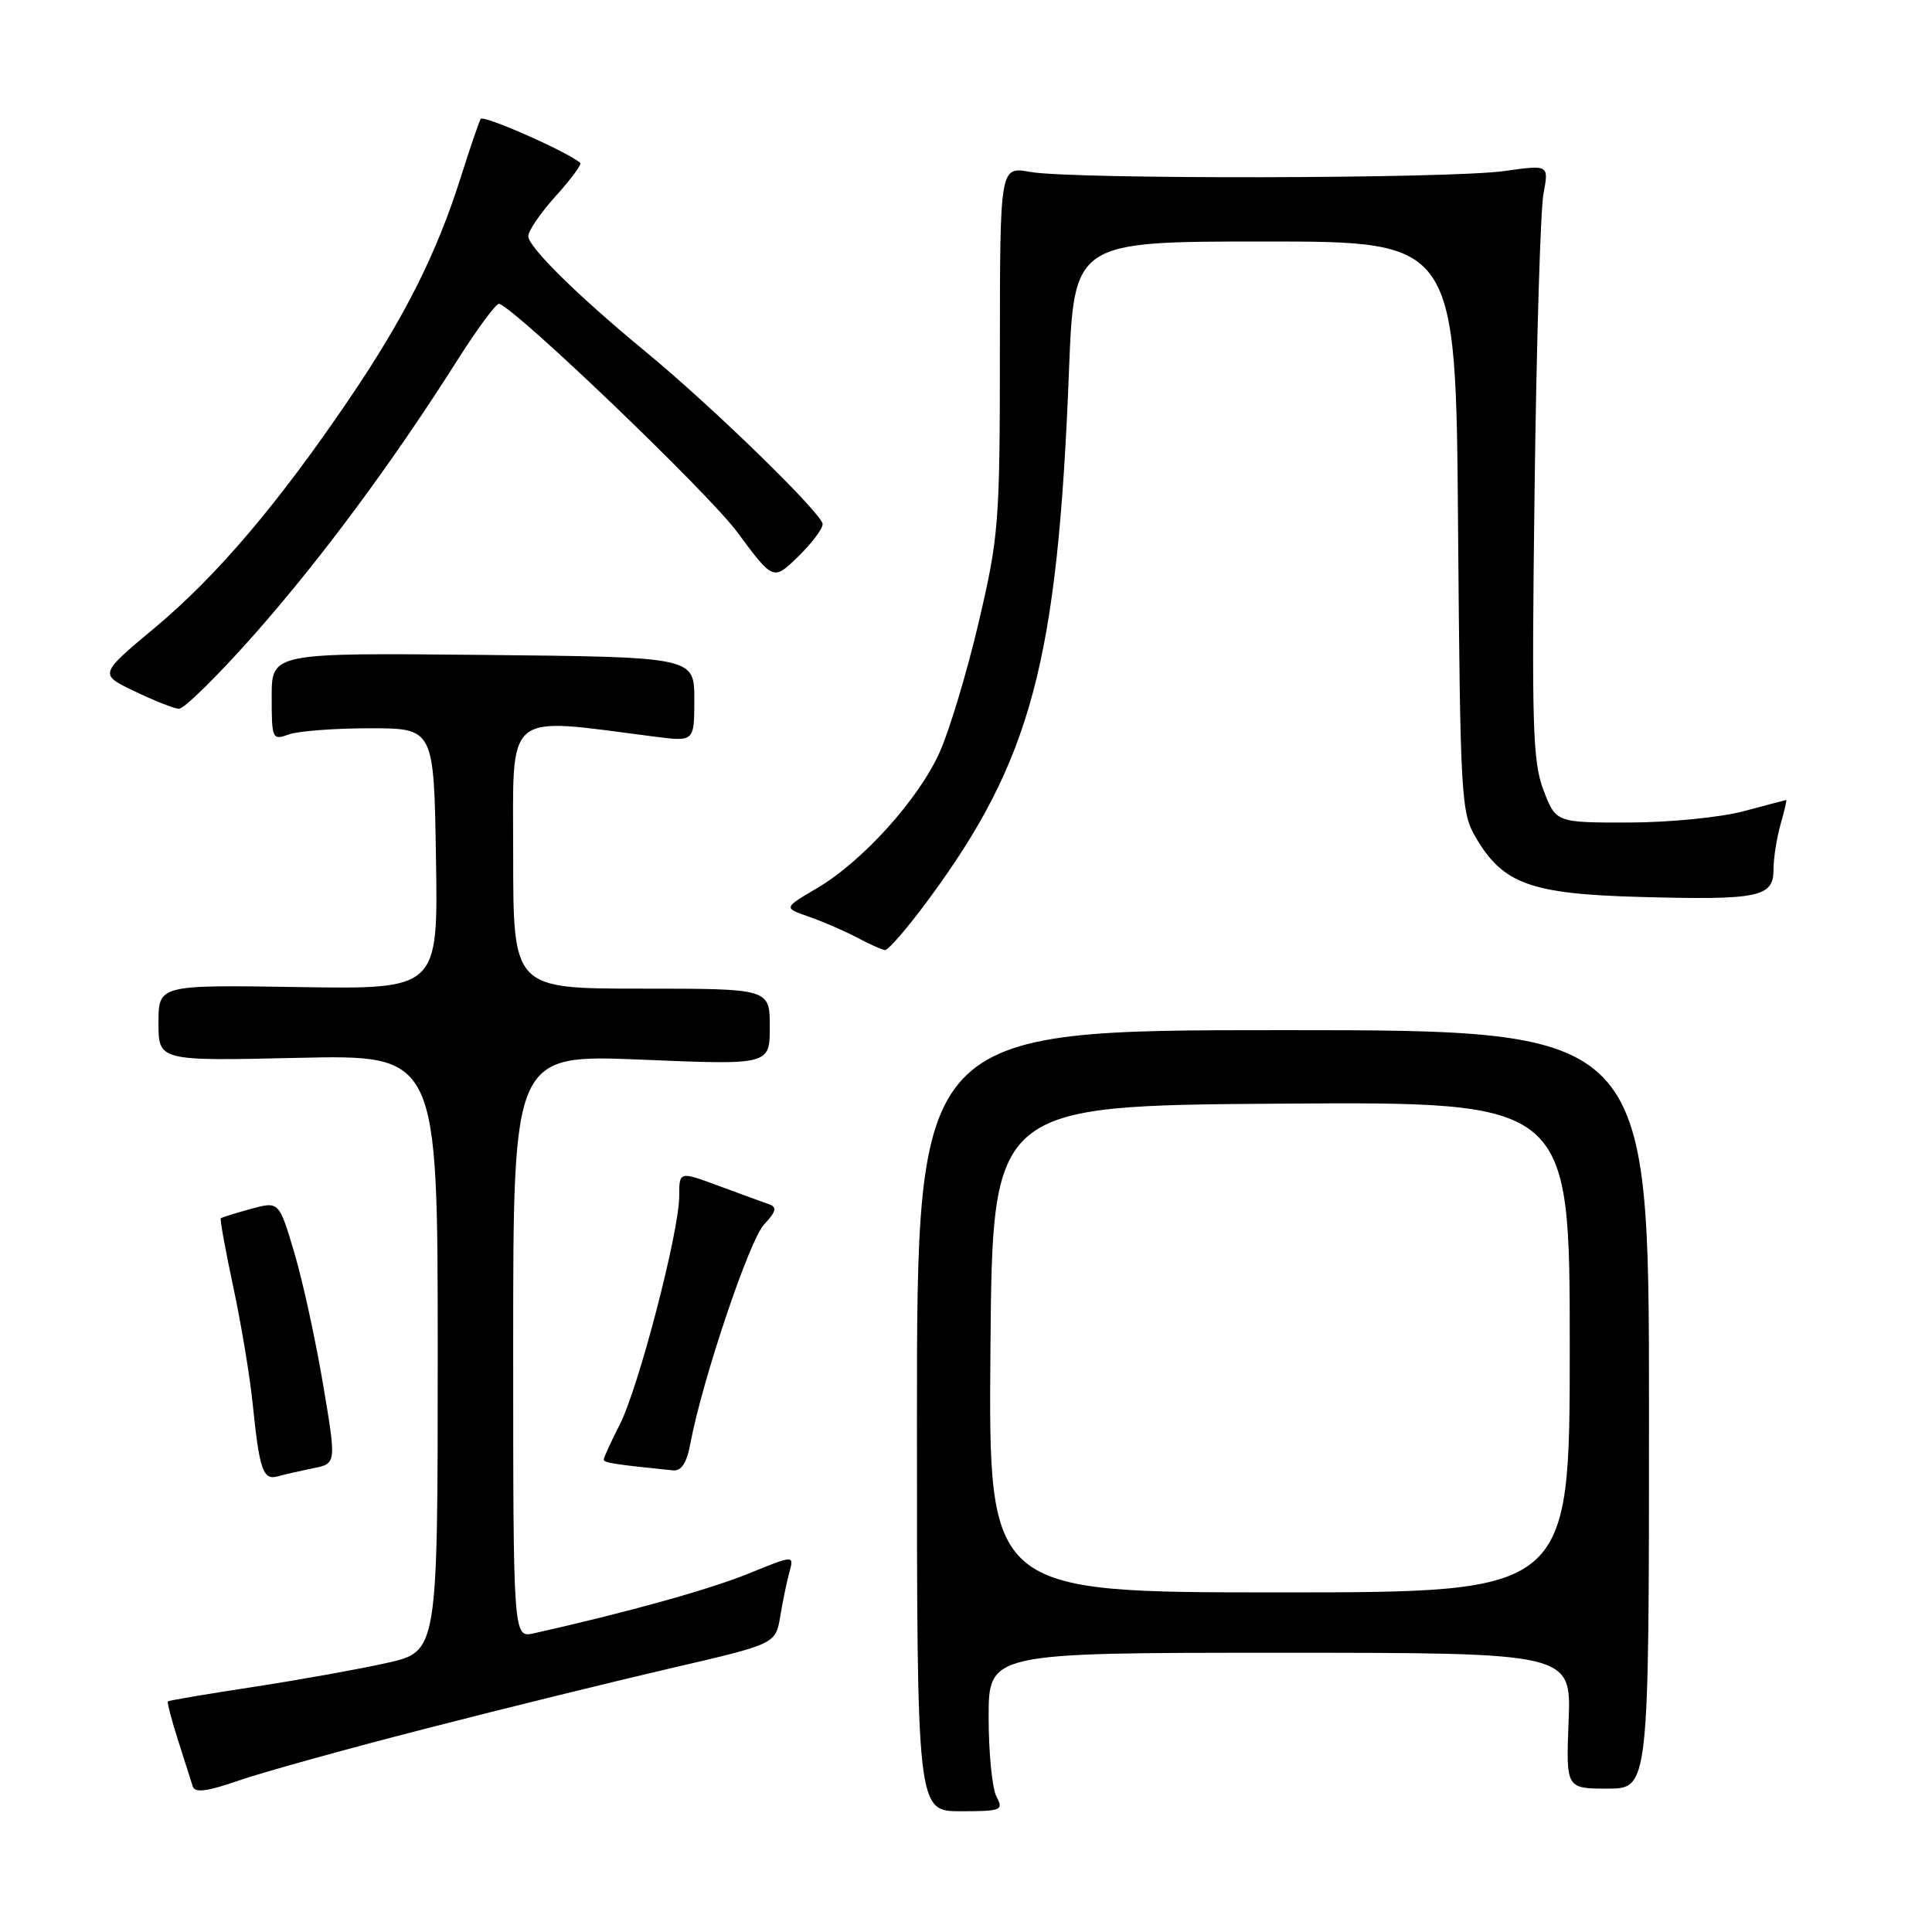 <?xml version="1.0" encoding="UTF-8" standalone="no"?>
<!DOCTYPE svg PUBLIC "-//W3C//DTD SVG 1.1//EN" "http://www.w3.org/Graphics/SVG/1.1/DTD/svg11.dtd" >
<svg xmlns="http://www.w3.org/2000/svg" xmlns:xlink="http://www.w3.org/1999/xlink" version="1.1" viewBox="0 0 256 256">
 <g >
 <path fill="currentColor"
d=" M 132.04 238.07 C 131.47 237.00 131.00 232.28 131.00 227.57 C 131.00 219.00 131.00 219.00 169.60 219.00 C 208.20 219.00 208.20 219.00 207.85 228.00 C 207.50 237.00 207.50 237.00 213.00 237.00 C 218.50 237.00 218.50 237.00 218.50 186.75 C 218.50 136.50 218.50 136.50 170.00 136.50 C 121.50 136.50 121.50 136.50 121.50 188.25 C 121.50 240.00 121.50 240.00 127.29 240.00 C 132.69 240.00 133.00 239.87 132.04 238.07 Z  M 56.50 229.03 C 66.95 226.34 81.64 222.73 89.14 220.99 C 102.77 217.83 102.77 217.83 103.39 214.16 C 103.72 212.15 104.27 209.50 104.61 208.28 C 105.22 206.05 105.22 206.05 99.10 208.54 C 93.95 210.63 83.07 213.66 70.75 216.42 C 68.00 217.04 68.00 217.04 68.00 178.37 C 68.00 139.71 68.00 139.71 85.00 140.41 C 102.00 141.12 102.00 141.12 102.00 136.06 C 102.00 131.00 102.00 131.00 85.00 131.00 C 68.00 131.00 68.00 131.00 68.00 113.35 C 68.00 93.84 66.58 95.03 86.75 97.61 C 92.00 98.28 92.00 98.28 92.00 92.67 C 92.00 87.06 92.00 87.06 64.00 86.78 C 36.00 86.50 36.00 86.50 36.00 92.32 C 36.00 97.93 36.08 98.11 38.25 97.32 C 39.49 96.87 44.33 96.50 49.00 96.50 C 57.50 96.50 57.50 96.50 57.77 113.79 C 58.05 131.09 58.05 131.09 39.52 130.79 C 21.00 130.50 21.00 130.50 21.00 135.54 C 21.00 140.59 21.00 140.59 39.50 140.17 C 58.00 139.76 58.00 139.76 58.00 179.30 C 58.00 218.84 58.00 218.84 51.25 220.35 C 47.54 221.18 39.55 222.61 33.50 223.54 C 27.45 224.46 22.39 225.32 22.25 225.44 C 22.12 225.56 22.72 227.87 23.59 230.58 C 24.46 233.29 25.34 236.05 25.54 236.71 C 25.81 237.60 27.44 237.39 31.70 235.91 C 34.89 234.81 46.05 231.71 56.50 229.03 Z  M 41.54 194.54 C 44.58 193.93 44.58 193.93 42.79 183.34 C 41.81 177.52 40.10 169.69 38.99 165.96 C 36.97 159.17 36.97 159.17 33.23 160.19 C 31.18 160.75 29.39 161.31 29.26 161.43 C 29.12 161.55 29.87 165.67 30.92 170.58 C 31.97 175.48 33.12 182.43 33.48 186.00 C 34.38 194.84 34.85 196.17 36.83 195.62 C 37.75 195.36 39.87 194.88 41.54 194.54 Z  M 91.48 191.26 C 93.05 182.89 99.28 164.36 101.22 162.28 C 102.85 160.53 103.00 159.95 101.90 159.57 C 101.13 159.30 98.14 158.21 95.25 157.14 C 90.00 155.19 90.00 155.19 90.00 158.49 C 90.00 163.20 84.62 183.86 82.12 188.77 C 80.95 191.05 80.00 193.14 80.00 193.40 C 80.00 193.82 81.38 194.04 89.14 194.83 C 90.29 194.95 90.99 193.89 91.48 191.26 Z  M 122.99 119.25 C 136.66 100.73 140.14 87.68 141.64 49.28 C 142.31 32.00 142.31 32.00 167.61 32.00 C 192.91 32.00 192.91 32.00 193.20 69.75 C 193.49 105.63 193.60 107.67 195.54 110.96 C 199.16 117.13 202.80 118.45 217.28 118.85 C 233.05 119.28 235.00 118.89 235.00 115.22 C 235.00 113.72 235.42 111.03 235.93 109.24 C 236.44 107.46 236.78 106.01 236.68 106.01 C 236.58 106.02 234.03 106.69 231.00 107.50 C 227.97 108.31 221.17 108.98 215.83 108.99 C 206.17 109.00 206.17 109.00 204.52 104.70 C 203.08 100.92 202.94 96.14 203.34 64.95 C 203.59 45.45 204.12 27.77 204.52 25.66 C 205.24 21.83 205.24 21.83 199.37 22.66 C 192.19 23.69 142.04 23.78 136.50 22.78 C 132.50 22.06 132.50 22.06 132.49 46.28 C 132.49 69.33 132.35 71.08 129.67 82.50 C 128.12 89.10 125.79 96.85 124.49 99.72 C 121.68 105.96 114.23 114.20 108.19 117.73 C 103.82 120.30 103.82 120.30 107.16 121.46 C 109.00 122.10 111.85 123.33 113.50 124.20 C 115.15 125.08 116.84 125.84 117.26 125.89 C 117.67 125.95 120.25 122.96 122.99 119.25 Z  M 33.54 84.25 C 42.44 74.21 52.00 61.31 60.59 47.75 C 63.29 43.49 65.79 40.12 66.15 40.25 C 68.74 41.24 93.87 65.34 97.69 70.51 C 102.46 76.95 102.46 76.95 105.73 73.78 C 107.53 72.03 109.00 70.09 109.00 69.45 C 109.00 68.11 94.39 53.88 85.50 46.56 C 76.52 39.16 70.00 32.73 70.00 31.29 C 70.00 30.58 71.64 28.19 73.64 25.98 C 75.64 23.76 77.10 21.79 76.89 21.59 C 75.32 20.17 64.02 15.17 63.69 15.76 C 63.46 16.17 62.27 19.65 61.05 23.50 C 57.85 33.63 53.61 42.05 46.30 52.83 C 36.86 66.75 28.70 76.36 20.44 83.24 C 13.13 89.35 13.13 89.35 17.82 91.59 C 20.39 92.83 23.04 93.88 23.70 93.92 C 24.36 93.96 28.79 89.61 33.54 84.25 Z  M 131.24 178.75 C 131.50 146.50 131.50 146.50 169.75 146.24 C 208.00 145.98 208.00 145.98 208.00 178.49 C 208.00 211.00 208.00 211.00 169.49 211.00 C 130.97 211.00 130.97 211.00 131.24 178.75 Z "/>
</g>
</svg>